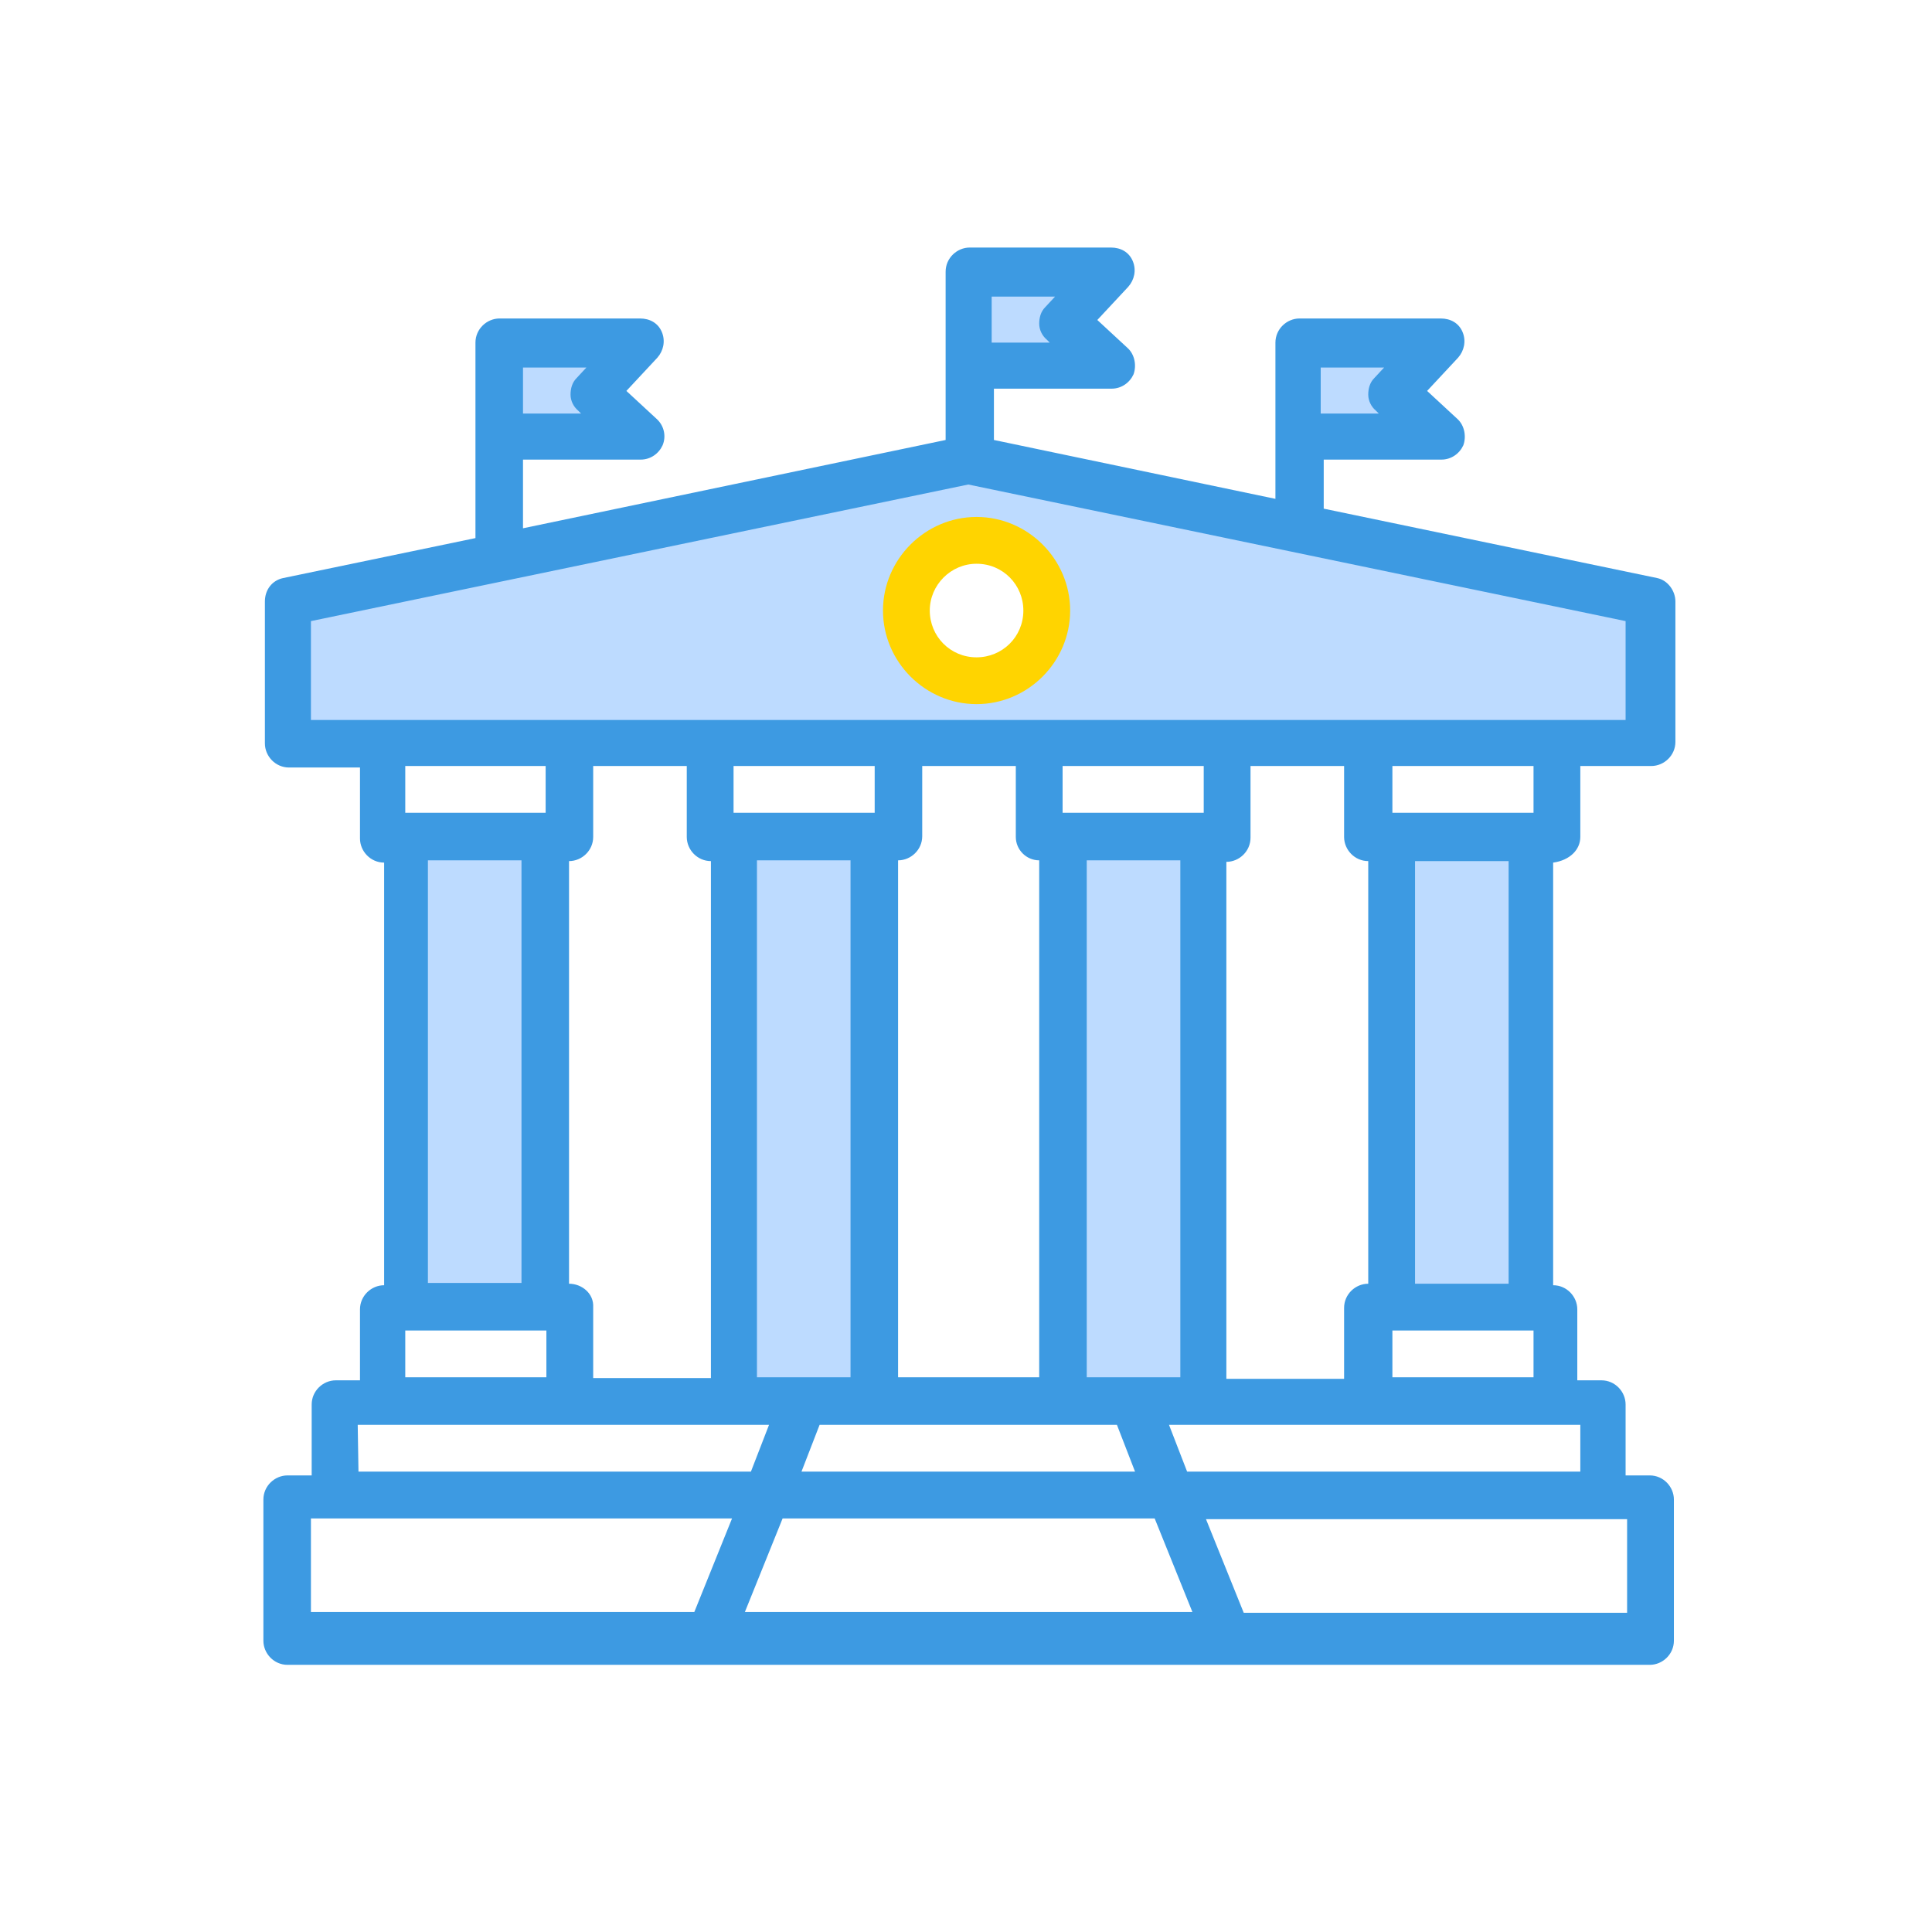 <?xml version="1.0" encoding="utf-8"?>
<!-- Generator: Adobe Illustrator 19.2.0, SVG Export Plug-In . SVG Version: 6.00 Build 0)  -->
<svg version="1.1" id="Layer_1" xmlns="http://www.w3.org/2000/svg" xmlns:xlink="http://www.w3.org/1999/xlink" x="0px" y="0px"
	 viewBox="0 0 256 256" style="enable-background:new 0 0 256 256;" xml:space="preserve">
<style type="text/css">
	.st0{fill:#BDDBFF;}
	.st1{fill:#FFD400;}
	.st2{fill:#3D9AE2;}
</style>
<g>
	<path class="st0" d="M191.6,46.7l-6.2,6.6l6.2,5.8h-18.7V46.7H191.6z"/>
	<path class="st0" d="M148,37.3l-6.2,6.6l6.2,5.8h-18.7V37.3H148z"/>
	<path class="st0" d="M85.8,46.7l-6.2,6.6l6.2,5.8H67.1V46.7H85.8z"/>
	<path class="st0" d="M185.4,112h18.7v62.2h-18.7V112z"/>
	<path class="st0" d="M160.5,112v74.7h-18.7V112H160.5z"/>
	<path class="st0" d="M116.9,112v74.7H98.2V112H116.9z"/>
	<path class="st0" d="M54.7,112h18.7v62.2H54.7V112z"/>
	<path class="st0" d="M172.9,71.3L133,63.1l-3.7-0.8L67.1,75.1l-28.1,5.8v18.7h180.6V80.9L172.9,71.3z M129.4,90.3
		c-5.2,0-9.4-4.2-9.4-9.4s4.2-9.4,9.4-9.4c0.6,0,1.2,0.1,1.9,0.2c4.7,0.9,8,5.3,7.4,10.1C138.2,86.6,134.2,90.3,129.4,90.3z"/>
</g>
<path class="st1" d="M129.4,68.5c-6.8,0-12.4,5.6-12.4,12.4s5.6,12.4,12.4,12.4c6.8,0,12.4-5.6,12.4-12.4S136.2,68.5,129.4,68.5z
	 M129.4,87.1c-3.5,0-6.2-2.8-6.2-6.2s2.8-6.2,6.2-6.2c3.5,0,6.2,2.8,6.2,6.2C135.6,84.4,132.8,87.1,129.4,87.1z"/>
<path class="st2" d="M209.4,110.9v-9.4h9.4c1.7,0,3.2-1.4,3.2-3.2V79.7c0-1.4-1-2.8-2.4-3.1l-44.2-9.2v-6.5h15.6
	c1.3,0,2.4-0.8,2.9-1.9c0.4-1.1,0.2-2.6-0.8-3.5l-4-3.7l4.1-4.4c0.8-0.9,1.1-2.2,0.6-3.4s-1.6-1.8-2.9-1.8h-18.7
	c-1.7,0-3.2,1.4-3.2,3.2v20.7l-37.3-7.8v-6.8h15.6c1.3,0,2.4-0.8,2.9-1.9c0.4-1.1,0.2-2.6-0.8-3.5l-4-3.7l4.1-4.4
	c0.8-0.9,1.1-2.2,0.6-3.4s-1.6-1.8-2.9-1.8h-18.7c-1.7,0-3.2,1.4-3.2,3.2v22.3L69.3,70v-9.1h15.6c1.3,0,2.4-0.8,2.9-1.9
	c0.5-1.2,0.2-2.6-0.8-3.5l-4-3.7l4.1-4.4c0.8-0.9,1.1-2.2,0.6-3.4s-1.6-1.8-2.9-1.8H66.2c-1.7,0-3.2,1.4-3.2,3.2v25.9l-25.5,5.3
	c-1.4,0.3-2.4,1.5-2.4,3.1v18.8c0,1.7,1.4,3.2,3.2,3.2h9.4v9.4c0,1.7,1.4,3.2,3.2,3.2v56c-1.7,0-3.2,1.4-3.2,3.2v9.4h-3.2
	c-1.7,0-3.2,1.4-3.2,3.2v9.4h-3.2c-1.7,0-3.2,1.4-3.2,3.2v18.7c0,1.7,1.4,3.2,3.2,3.2h180.5c1.7,0,3.2-1.4,3.2-3.2v-18.7
	c0-1.7-1.4-3.2-3.2-3.2h-3.2v-9.4c0-1.7-1.4-3.2-3.2-3.2h-3.2v-9.4c0-1.7-1.4-3.2-3.2-3.2v-56C208,114,209.4,112.6,209.4,110.9z
	 M175,48.7h8.4l-1.3,1.4c-0.6,0.6-0.8,1.4-0.8,2.2c0,0.8,0.4,1.6,1,2.1l0.4,0.4H175L175,48.7L175,48.7z M69.3,48.7h8.4l-1.3,1.4
	c-0.6,0.6-0.8,1.4-0.8,2.2c0,0.8,0.4,1.6,1,2.1l0.4,0.4h-7.7C69.3,54.9,69.3,48.7,69.3,48.7z M203.2,107.7h-18.7v-6.2h18.7V107.7z
	 M181.3,170.1c-1.7,0-3.2,1.4-3.2,3.2v9.4h-15.6v-68.5c1.7,0,3.2-1.4,3.2-3.2v-9.5h12.4v9.4c0,1.7,1.4,3.2,3.2,3.2L181.3,170.1
	L181.3,170.1z M106.2,195l2.4-6.2h39.4l2.4,6.2H106.2z M153,201.2l5,12.4H98.7l5-12.4H153z M75.4,170.1v-56c1.7,0,3.2-1.4,3.2-3.2
	v-9.4H91v9.4c0,1.7,1.4,3.2,3.2,3.2v68.5H78.6v-9.4C78.7,171.4,77.1,170.1,75.4,170.1z M159.5,107.7h-18.7v-6.2h18.7V107.7z
	 M137.7,114v68.5H119V114c1.7,0,3.2-1.4,3.2-3.2v-9.3h12.4v9.4C134.6,112.6,136,114,137.7,114z M116,107.7H97.2v-6.2h18.7v6.2H116z
	 M100.3,114h12.4v68.5h-12.4V114z M144,182.5v-68.5h12.4v68.5H144z M131.4,39.3h8.4l-1.3,1.4c-0.6,0.6-0.8,1.4-0.8,2.2
	c0,0.8,0.4,1.6,1,2.1l0.4,0.4h-7.7L131.4,39.3L131.4,39.3z M41.2,82.3l87.1-18.1l87.1,18.1v13.1H41.2V82.3z M72.3,101.5v6.2H53.7
	v-6.2H72.3z M56.7,114h12.4v56H56.7V114z M53.7,176.3h18.7v6.2H53.7V176.3z M47.4,188.8h54.5l-2.4,6.2h-52L47.4,188.8L47.4,188.8z
	 M41.2,201.2H97l-5,12.4H41.2L41.2,201.2L41.2,201.2z M215.6,213.7h-50.8l-5-12.4h55.8V213.7z M157.3,195l-2.4-6.2h54.5v6.2H157.3z
	 M184.5,182.5v-6.2h18.7v6.2H184.5z M199.9,170.1h-12.4v-56h12.4V170.1z"/>
</svg>

